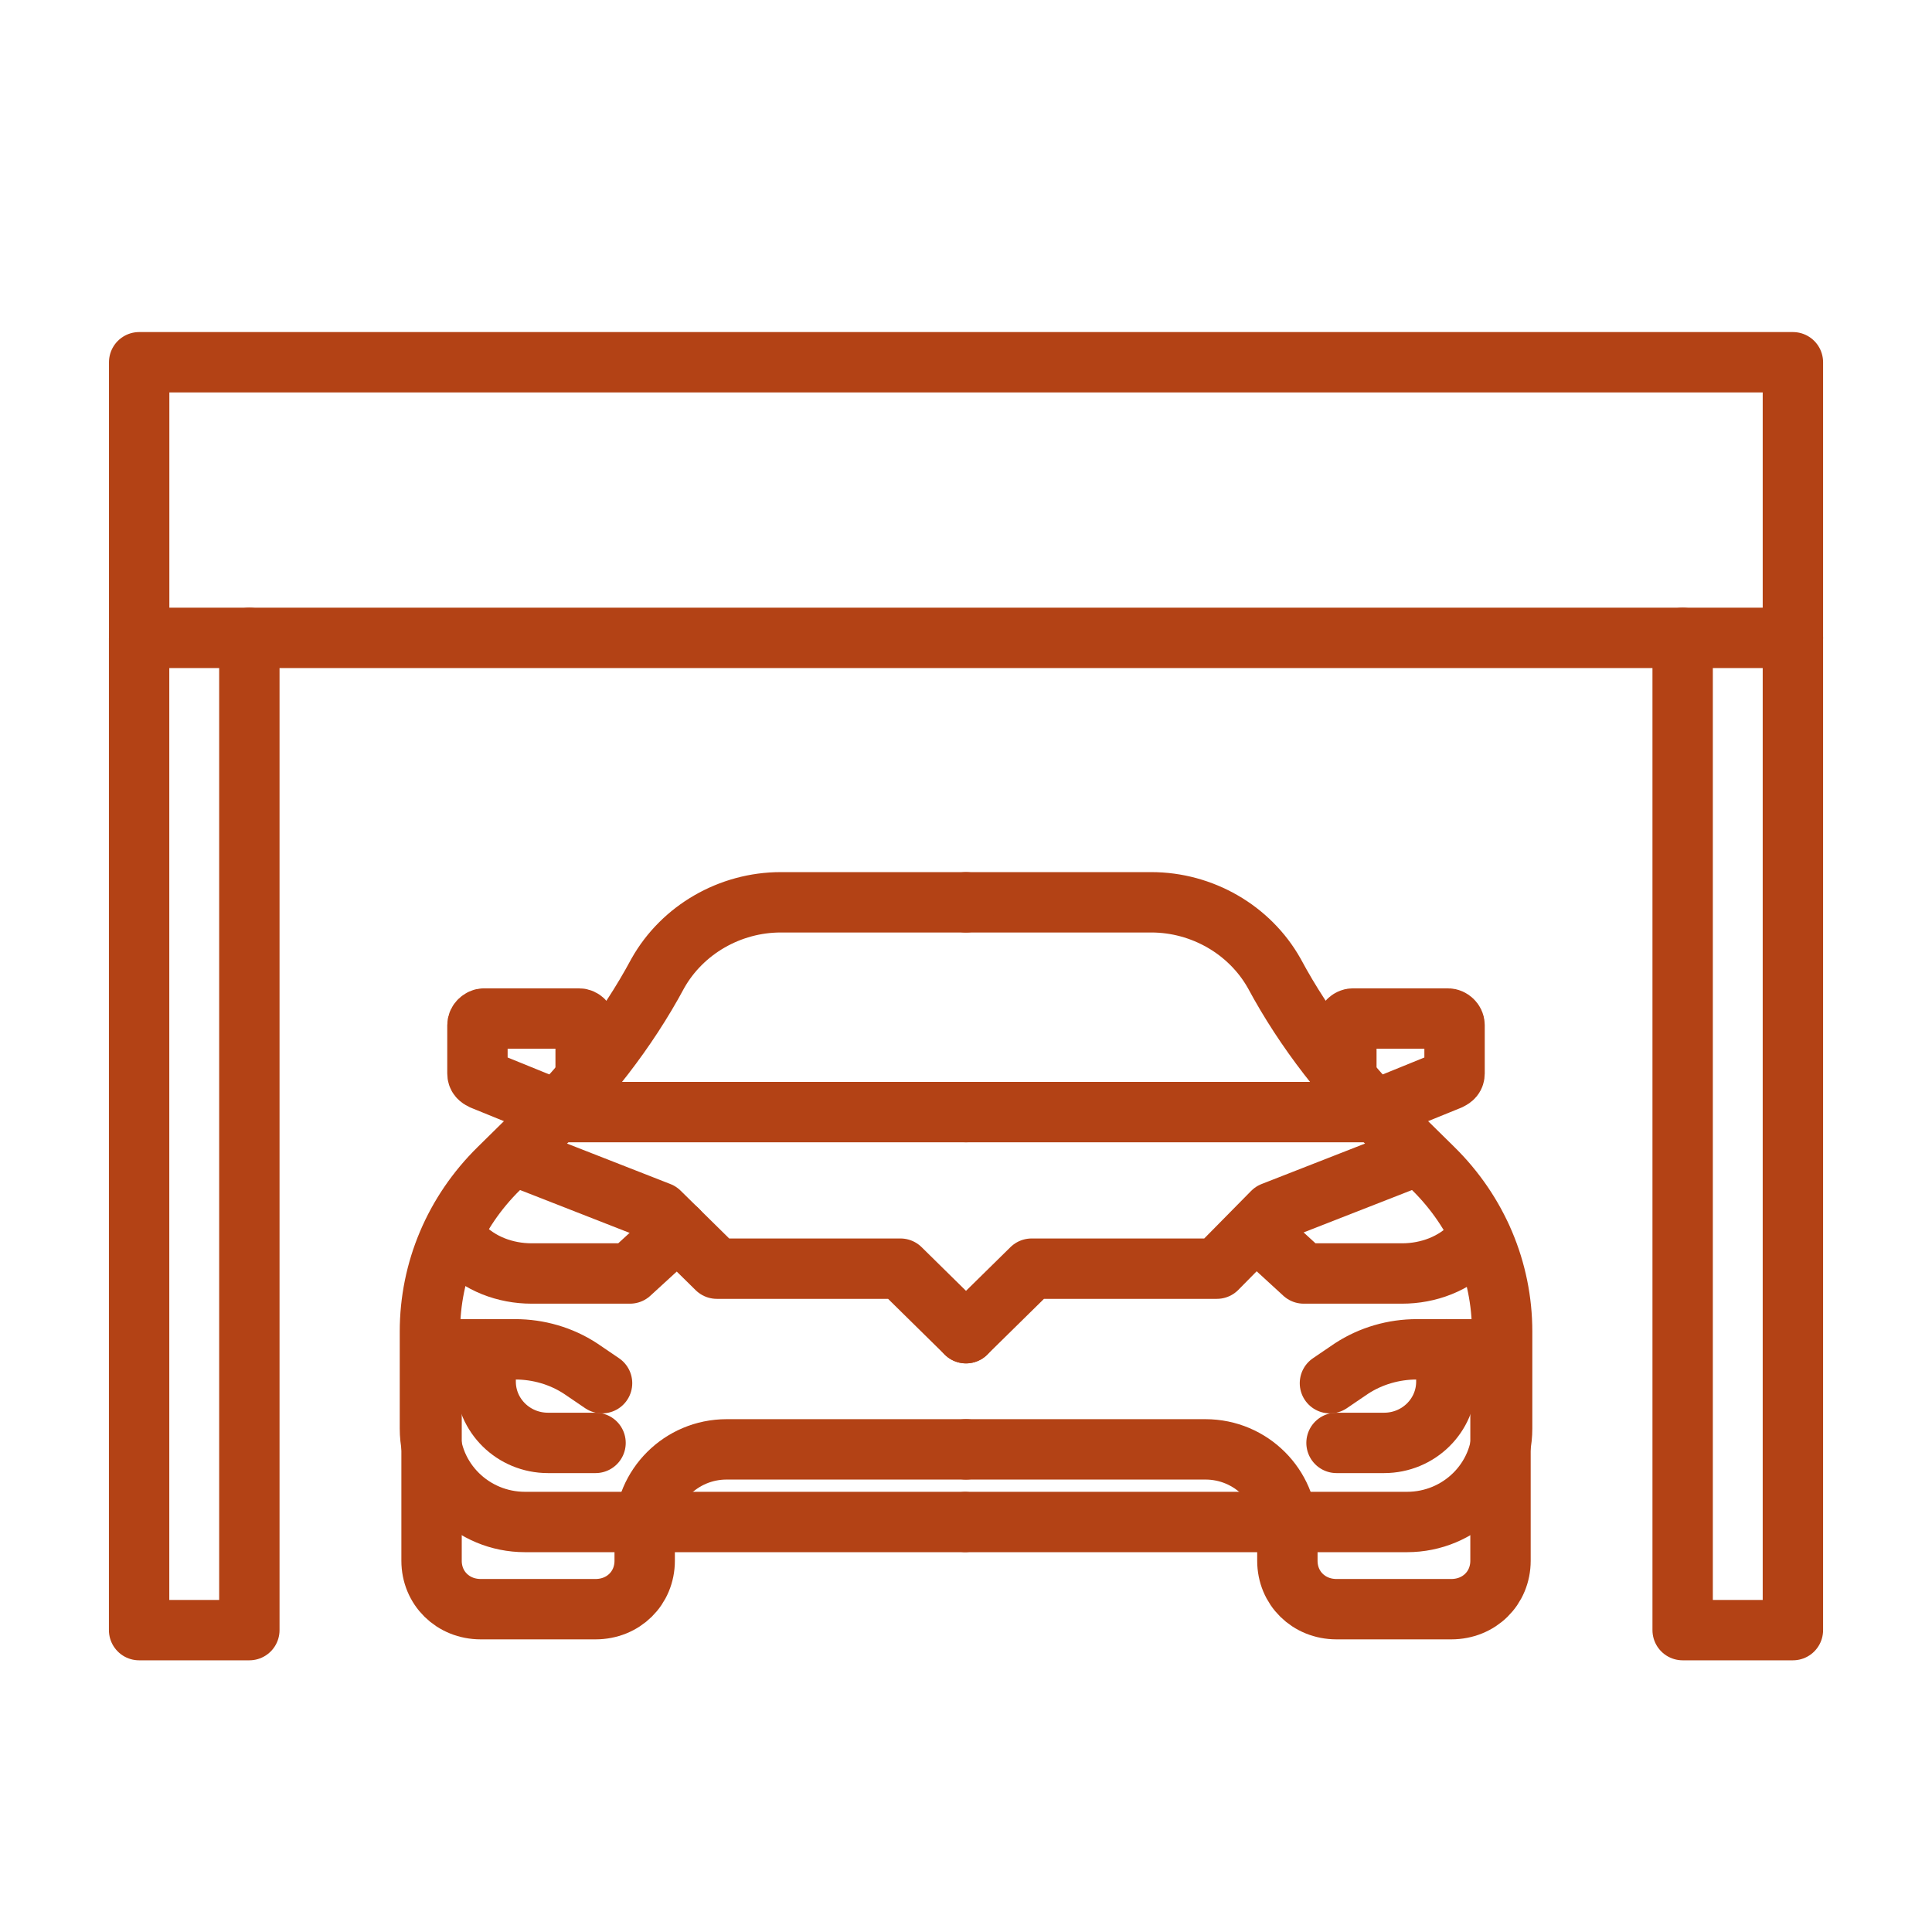 <svg width="32" height="32" viewBox="0 0 32 32" fill="none" xmlns="http://www.w3.org/2000/svg">
<path d="M16 22.082L17.087 21.013H20.155L21.078 20.077L23.468 19.142" stroke="#B34215" stroke-miterlimit="10" stroke-linecap="round" stroke-linejoin="round"/>
<path d="M16 14.945H19.069C19.911 14.945 20.698 15.399 21.105 16.121C21.621 17.083 22.3 17.939 23.088 18.714L23.739 19.355C24.472 20.077 24.88 21.039 24.88 22.055V23.659C24.88 24.514 24.174 25.209 23.305 25.209H16" stroke="#B34215" stroke-miterlimit="10" stroke-linecap="round" stroke-linejoin="round"/>
<path d="M16 24.006H19.965C20.725 24.006 21.323 24.621 21.323 25.343V25.851C21.323 26.305 21.676 26.653 22.137 26.653H24.038C24.5 26.653 24.853 26.305 24.853 25.851V23.178" stroke="#B34215" stroke-miterlimit="10" stroke-linecap="round" stroke-linejoin="round"/>
<path d="M22.789 18.42H16" stroke="#B34215" stroke-miterlimit="10" stroke-linecap="round" stroke-linejoin="round"/>
<path d="M20.807 20.371L21.594 21.093H23.223C23.658 21.093 24.092 20.932 24.391 20.612L24.527 20.478" stroke="#B34215" stroke-miterlimit="10" stroke-linecap="round" stroke-linejoin="round"/>
<path d="M22.028 22.91L22.381 22.67C22.707 22.456 23.087 22.349 23.468 22.349H23.956H24.852" stroke="#B34215" stroke-miterlimit="10" stroke-linecap="round" stroke-linejoin="round"/>
<path d="M23.956 22.349V22.884C23.956 23.445 23.495 23.899 22.925 23.899H22.137" stroke="#B34215" stroke-miterlimit="10" stroke-linecap="round" stroke-linejoin="round"/>
<path d="M22.3 17.859V16.977C22.3 16.923 22.354 16.87 22.408 16.87H23.983C24.038 16.87 24.092 16.923 24.092 16.977V17.779C24.092 17.832 24.065 17.859 24.011 17.885L22.761 18.393" stroke="#B34215" stroke-miterlimit="10" stroke-linecap="round" stroke-linejoin="round"/>
<path d="M16 22.082L14.914 21.013H11.873L10.922 20.077L8.533 19.142" stroke="#B34215" stroke-miterlimit="10" stroke-linecap="round" stroke-linejoin="round"/>
<path d="M16 14.945H12.932C12.09 14.945 11.303 15.399 10.896 16.121C10.38 17.083 9.701 17.939 8.913 18.714L8.262 19.355C7.528 20.077 7.121 21.039 7.121 22.055V23.659C7.121 24.514 7.827 25.209 8.696 25.209H15.973" stroke="#B34215" stroke-miterlimit="10" stroke-linecap="round" stroke-linejoin="round"/>
<path d="M16 24.006H12.036C11.276 24.006 10.678 24.621 10.678 25.343V25.851C10.678 26.305 10.325 26.653 9.864 26.653H7.963C7.501 26.653 7.148 26.305 7.148 25.851V23.178" stroke="#B34215" stroke-miterlimit="10" stroke-linecap="round" stroke-linejoin="round"/>
<path d="M16 18.42H9.212" stroke="#B34215" stroke-miterlimit="10" stroke-linecap="round" stroke-linejoin="round"/>
<path d="M7.501 20.478L7.637 20.612C7.936 20.932 8.37 21.093 8.805 21.093H10.434L11.222 20.371" stroke="#B34215" stroke-miterlimit="10" stroke-linecap="round" stroke-linejoin="round"/>
<path d="M7.148 22.349H8.045H8.533C8.913 22.349 9.294 22.456 9.619 22.67L9.972 22.91" stroke="#B34215" stroke-miterlimit="10" stroke-linecap="round" stroke-linejoin="round"/>
<path d="M9.864 23.899H9.076C8.506 23.899 8.044 23.445 8.044 22.884V22.349" stroke="#B34215" stroke-miterlimit="10" stroke-linecap="round" stroke-linejoin="round"/>
<path d="M9.7 17.859V16.977C9.7 16.923 9.646 16.87 9.592 16.87H8.017C7.963 16.87 7.908 16.923 7.908 16.977V17.779C7.908 17.832 7.935 17.859 7.99 17.885L9.239 18.393" stroke="#B34215" stroke-miterlimit="10" stroke-linecap="round" stroke-linejoin="round"/>
<path d="M29.696 10.565V6L2.305 6V10.565L29.696 10.565Z" stroke="#B34215" stroke-miterlimit="10" stroke-linecap="round" stroke-linejoin="round"/>
<path d="M4.13 10.565V27H2.304V10.565" stroke="#B34215" stroke-miterlimit="10" stroke-linecap="round" stroke-linejoin="round"/>
<path d="M29.696 10.565V27H27.87V10.565" stroke="#B34215" stroke-miterlimit="10" stroke-linecap="round" stroke-linejoin="round"/>
</svg>
